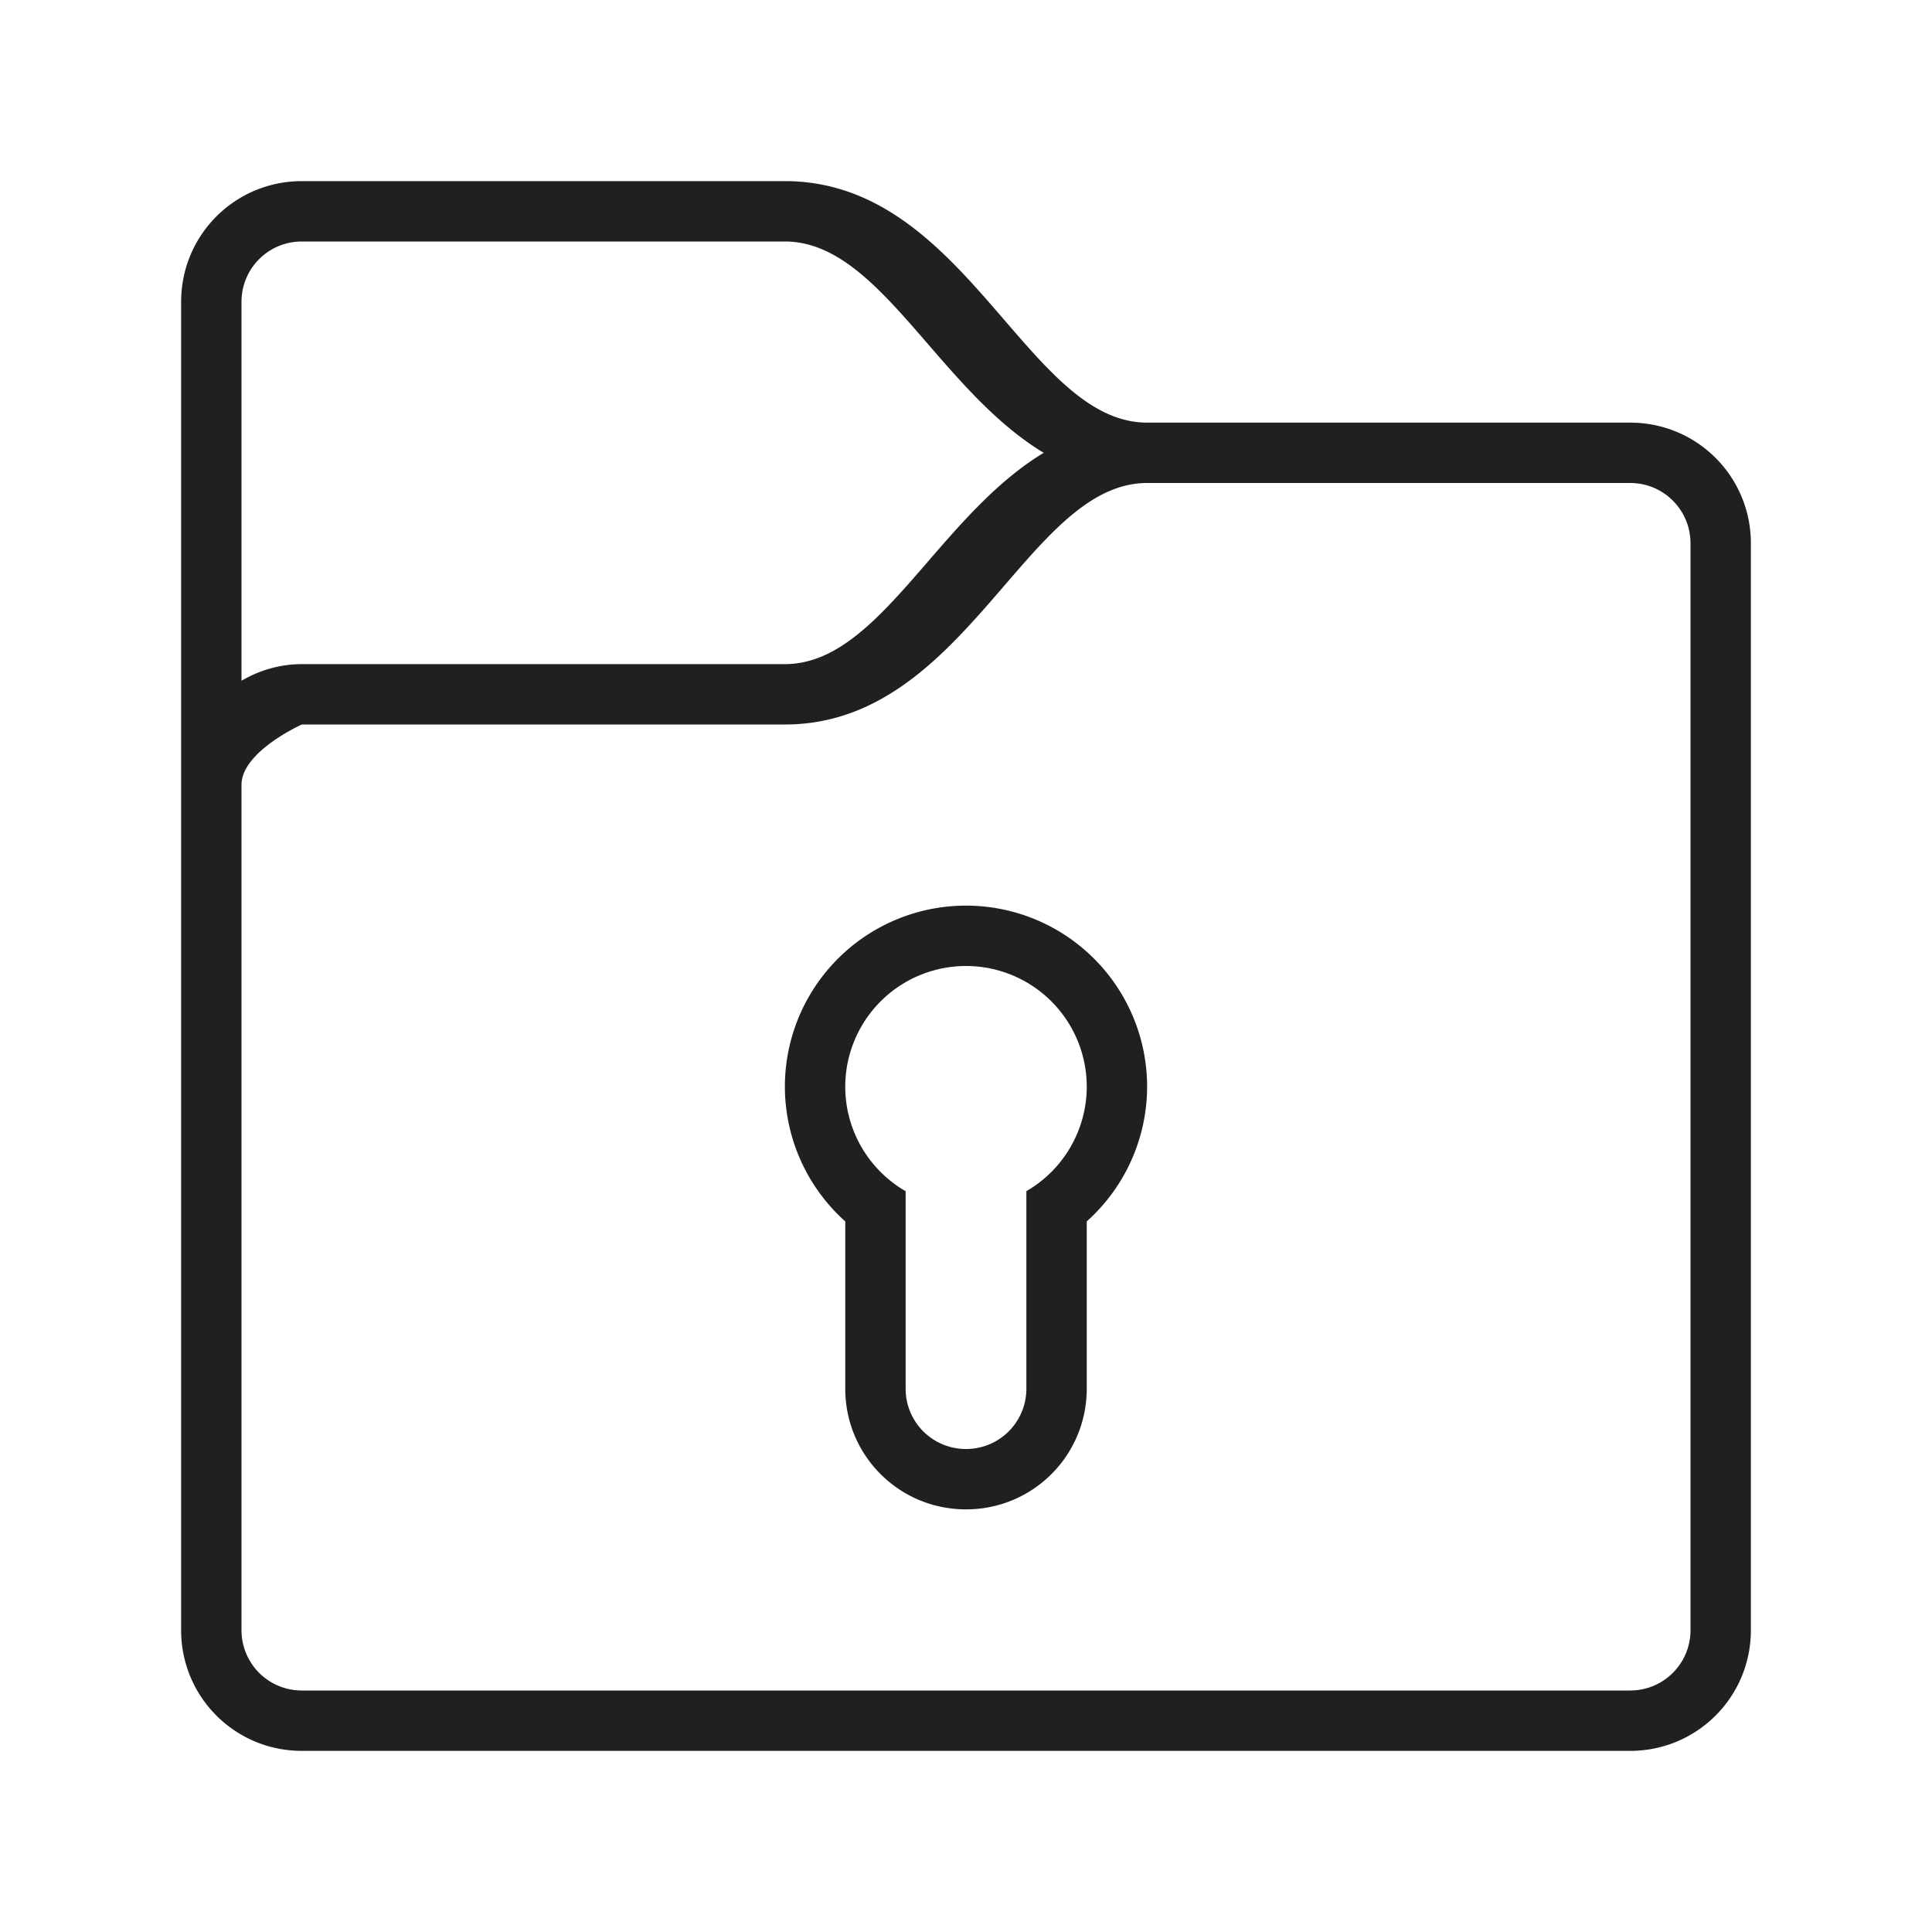 <?xml version="1.0" encoding="UTF-8" standalone="no"?>
<!-- Created with Inkscape (http://www.inkscape.org/) -->

<svg
   xmlns:dc="http://purl.org/dc/elements/1.1/"
   xmlns:cc="http://creativecommons.org/ns#"
   xmlns:rdf="http://www.w3.org/1999/02/22-rdf-syntax-ns#"
   xmlns:svg="http://www.w3.org/2000/svg"
   xmlns="http://www.w3.org/2000/svg"
   xmlns:sodipodi="http://sodipodi.sourceforge.net/DTD/sodipodi-0.dtd"
   xmlns:inkscape="http://www.inkscape.org/namespaces/inkscape"
   id="svg4153"
   version="1.1"
   inkscape:version="0.92.4 (5da689c313, 2019-01-14)"
   width="32"
   height="32"
   sodipodi:docname="plasmavault.svg"
   viewBox="0 0 32 32">
  <defs
     id="defs4157">
    <style
       type="text/css"
       id="current-color-scheme">
      .ColorScheme-Text {
        color:#31363b;
      }
      .ColorScheme-Background {
        color:#eff0f1;
      }
      .ColorScheme-Highlight {
        color:#3daee9;
      }
      .ColorScheme-ViewText {
        color:#31363b;
      }
      .ColorScheme-ViewBackground {
        color:#fcfcfc;
      }
      .ColorScheme-ViewHover {
        color:#93cee9;
      }
      .ColorScheme-ViewFocus{
        color:#3daee9;
      }
      .ColorScheme-ButtonText {
        color:#31363b;
      }
      .ColorScheme-ButtonBackground {
        color:#eff0f1;
      }
      .ColorScheme-ButtonHover {
        color:#93cee9;
      }
      .ColorScheme-ButtonFocus{
        color:#3daee9;
      }
      </style>
  </defs>
  <sodipodi:namedview
     pagecolor="#ffffff"
     bordercolor="#666666"
     borderopacity="1"
     objecttolerance="10"
     gridtolerance="10000"
     guidetolerance="10"
     inkscape:pageopacity="0"
     inkscape:pageshadow="2"
     inkscape:window-width="1920"
     inkscape:window-height="1011"
     id="namedview4155"
     inkscape:document-units="px"
     showgrid="true"
     inkscape:showpageshadow="false"
     borderlayer="true"
     inkscape:zoom="2"
     inkscape:cx="-203.58177"
     inkscape:cy="-67.951763"
     inkscape:window-x="0"
     inkscape:window-y="0"
     inkscape:window-maximized="1"
     inkscape:current-layer="svg4153"
     fit-margin-top="0"
     fit-margin-left="0"
     fit-margin-right="0"
     fit-margin-bottom="0">
    <inkscape:grid
       type="xygrid"
       id="grid828" />
  </sodipodi:namedview>
  <inkscape:clipboard
     style="opacity:0.01;fill:#00000f;fill-opacity:0;stroke-width:1;stroke-linecap:butt;stroke-linejoin:miter;stroke-miterlimit:4;stroke-dasharray:none;stroke-dashoffset:0;stroke-opacity:1;stroke:none"
     min="0,0"
     max="22,22" />
  <g
     style="clip-rule:evenodd;fill-rule:evenodd;stroke-linejoin:round;stroke-miterlimit:1.414"
     id="22-22-plasmavault"
     transform="translate(32,10)">
    <path
       inkscape:connector-curvature="0"
       id="path2-5"
       style="fill:#202020"
       d="m 14,9 h 1 V 6 C 15,4.344 13.656,3 12,3 H 10 C 8.344,3 7,4.344 7,6 V 9 H 8 V 6 C 8,4.896 8.896,4 10,4 h 2 c 1.104,0 2,0.896 2,2 z m 3,3 v -1 c 0,-0.552 -0.448,-1 -1,-1 H 6 c -0.552,0 -1,0.448 -1,1 v 7 c 0,0.552 0.448,1 1,1 h 10 c 0.552,0 1,-0.448 1,-1 v -1 h -4 v -1 h 4 v -1 h -4 v -1 h 4 V 13 H 13 V 12 Z M 13,9 V 6 C 13,5.448 12.552,5 12,5 H 10 C 9.448,5 9,5.448 9,6 v 3 z m 3,0 c 1.104,0 2,0.896 2,2 v 7 c 0,1.104 -0.896,2 -2,2 H 6 C 4.896,20 4,19.104 4,18 V 11 C 4,9.896 4.896,9 6,9 V 6 C 6,3.792 7.792,2 10,2 h 2 c 2.208,0 4,1.792 4,4 z" />
    <rect
       ry="0.861"
       y="0"
       x="0"
       height="22"
       width="22"
       id="rect817-3"
       style="fill:#ffff00;fill-opacity:0;stroke-width:0.918;stroke-miterlimit:1.414;stroke-dasharray:none" />
  </g>
  <g
     id="plasmavault">
    <path
       inkscape:connector-curvature="0"
       id="rect828-3-3"
       d="M 5,3 C 3.892,3 3,3.892 3,5 v 8 1 13 c 0,1.108 0.892,2 2,2 h 22 c 1.108,0 2,-0.892 2,-2 V 9 C 29,7.892 28.108,7 27,7 H 25 19 C 17,7 16,3 13,3 Z m 0,1 h 8 c 1.561,0 2.517,2.431 4.287,3.5 C 15.517,8.569 14.561,11 13,11 H 7 5 C 4.633,11 4.295,11.104 4,11.275 V 5 C 4,4.446 4.446,4 5,4 Z m 14,4 h 6 2 c 0.554,0 1,0.446 1,1 v 18 c 0,0.554 -0.446,1 -1,1 H 5 C 4.446,28 4,27.554 4,27 V 14 13 c 0,-0.554 1,-1 1,-1 h 2 6 c 3,0 4,-4 6,-4 z m -3,7 a 3,3 0 0 0 -3,3 3,3 0 0 0 1,2.23 V 23 c 0,1.108 0.892,2 2,2 1.108,0 2,-0.892 2,-2 V 20.23 A 3,3 0 0 0 19,18 3,3 0 0 0 16,15 Z m 0,1 a 2,2 0 0 1 2,2 2,2 0 0 1 -1,1.729 V 20 20.824 23 c 0,0.554 -0.446,1 -1,1 -0.554,0 -1,-0.446 -1,-1 V 20.826 20 19.73 A 2,2 0 0 1 14,18 2,2 0 0 1 16,16 Z"
       style="opacity:1;fill:#202020;fill-opacity:1;stroke-width:1.024" />
    <rect
       y="0"
       x="1.9073486e-06"
       height="32"
       width="32"
       id="rect869"
       style="opacity:1;fill:#00ffff;fill-opacity:0" />
  </g>
  <g
     id="16-16-plasmavault"
     transform="translate(54,16)">
    <path
       id="rect834"
       d="M 8,1 C 5.784,1 4,2.784 4,5 V 8 C 2.892,8 2,8.892 2,10 v 3 c 0,1.108 0.892,2 2,2 h 8 c 1.108,0 2,-0.892 2,-2 V 12 10 C 14,8.892 13.108,8 12,8 V 5 C 12,2.784 10.216,1 8,1 Z M 8,2 C 8.831,2 9.581,2.335 10.123,2.877 10.665,3.419 11,4.169 11,5 V 8 H 10 V 5 C 10,3.892 9.108,3 8,3 6.892,3 6,3.892 6,5 V 8 H 5 V 5 C 5,4.169 5.335,3.419 5.877,2.877 6.419,2.335 7.169,2 8,2 Z M 8,4 C 8.554,4 9,4.446 9,5 V 8 H 7 V 5 C 7,4.446 7.446,4 8,4 Z M 4,9 h 1 6 1 c 0.277,0 0.526,0.112 0.707,0.293 C 12.888,9.474 13,9.723 13,10 h -3 v 1 h 3 v 1 h -3 v 1 h 3 c 0,0.277 -0.112,0.526 -0.293,0.707 C 12.526,13.888 12.277,14 12,14 H 4 C 3.723,14 3.474,13.888 3.293,13.707 3.112,13.526 3,13.277 3,13 V 10 C 3,9.723 3.112,9.474 3.293,9.293 3.474,9.112 3.723,9 4,9 Z"
       style="opacity:1;fill:#202020;fill-opacity:1;stroke-linecap:square"
       inkscape:connector-curvature="0" />
    <rect
       ry="0"
       y="0"
       x="0"
       height="16"
       width="16"
       id="rect872"
       style="opacity:1;fill:#00ff00;fill-opacity:0;stroke-linecap:square" />
  </g>
</svg>
